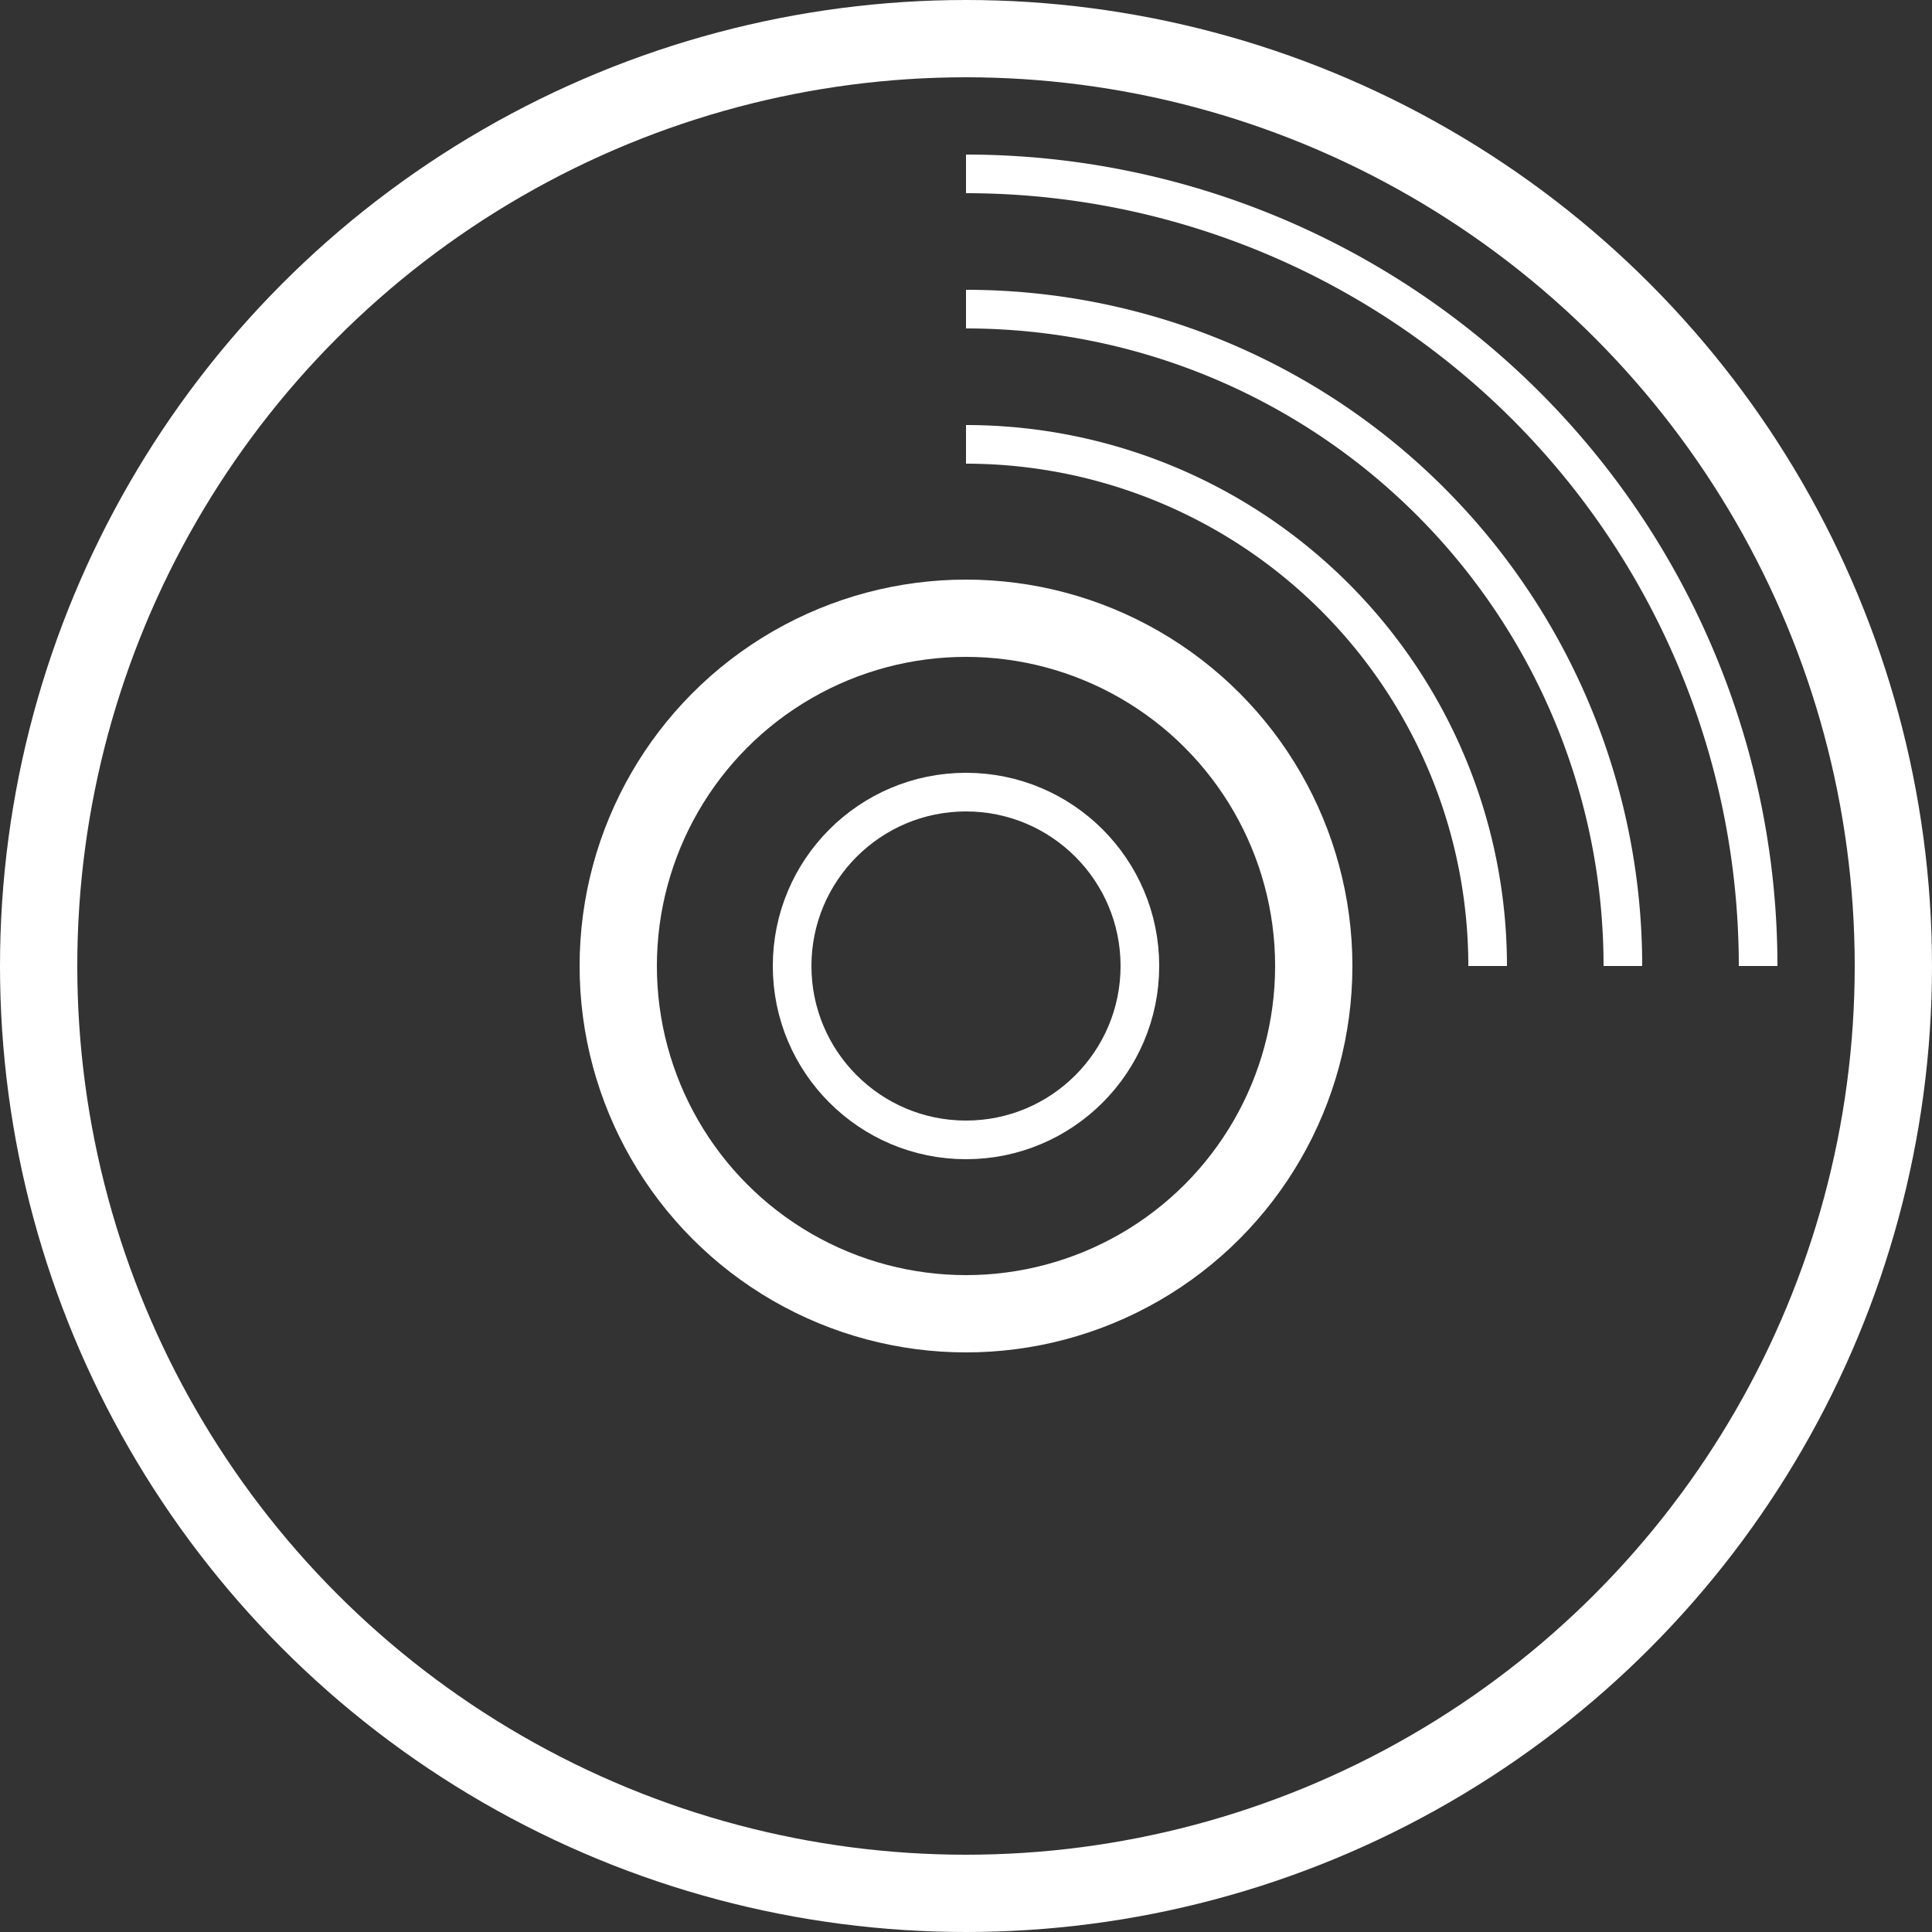 <svg version="1.1" baseProfile="full" viewBox="0 0 100 100" xmlns="http://www.w3.org/2000/svg">
  <rect x="0" y="0" width="100" height="100" fill="#333333" stroke="none"/>
  <circle cx="50" cy="50" r="48" fill="none" stroke="#fff" stroke-width="4" />
  <path d="
    M 91 50,
    a 41 41 0 0 0 -41 -41,
    M 84 50,
    a 34 34 0 0 0 -34 -34,
    M 77 50,
    a 27 27 0 0 0 -27 -27,
  " stroke-width="2" fill="none" stroke="#fff" />
  <circle cx="50" cy="50" r="18" fill="none" stroke="#fff" stroke-width="4" />
  <circle cx="50" cy="50" r="9" fill="none" stroke="#fff" stroke-width="2" />
</svg>